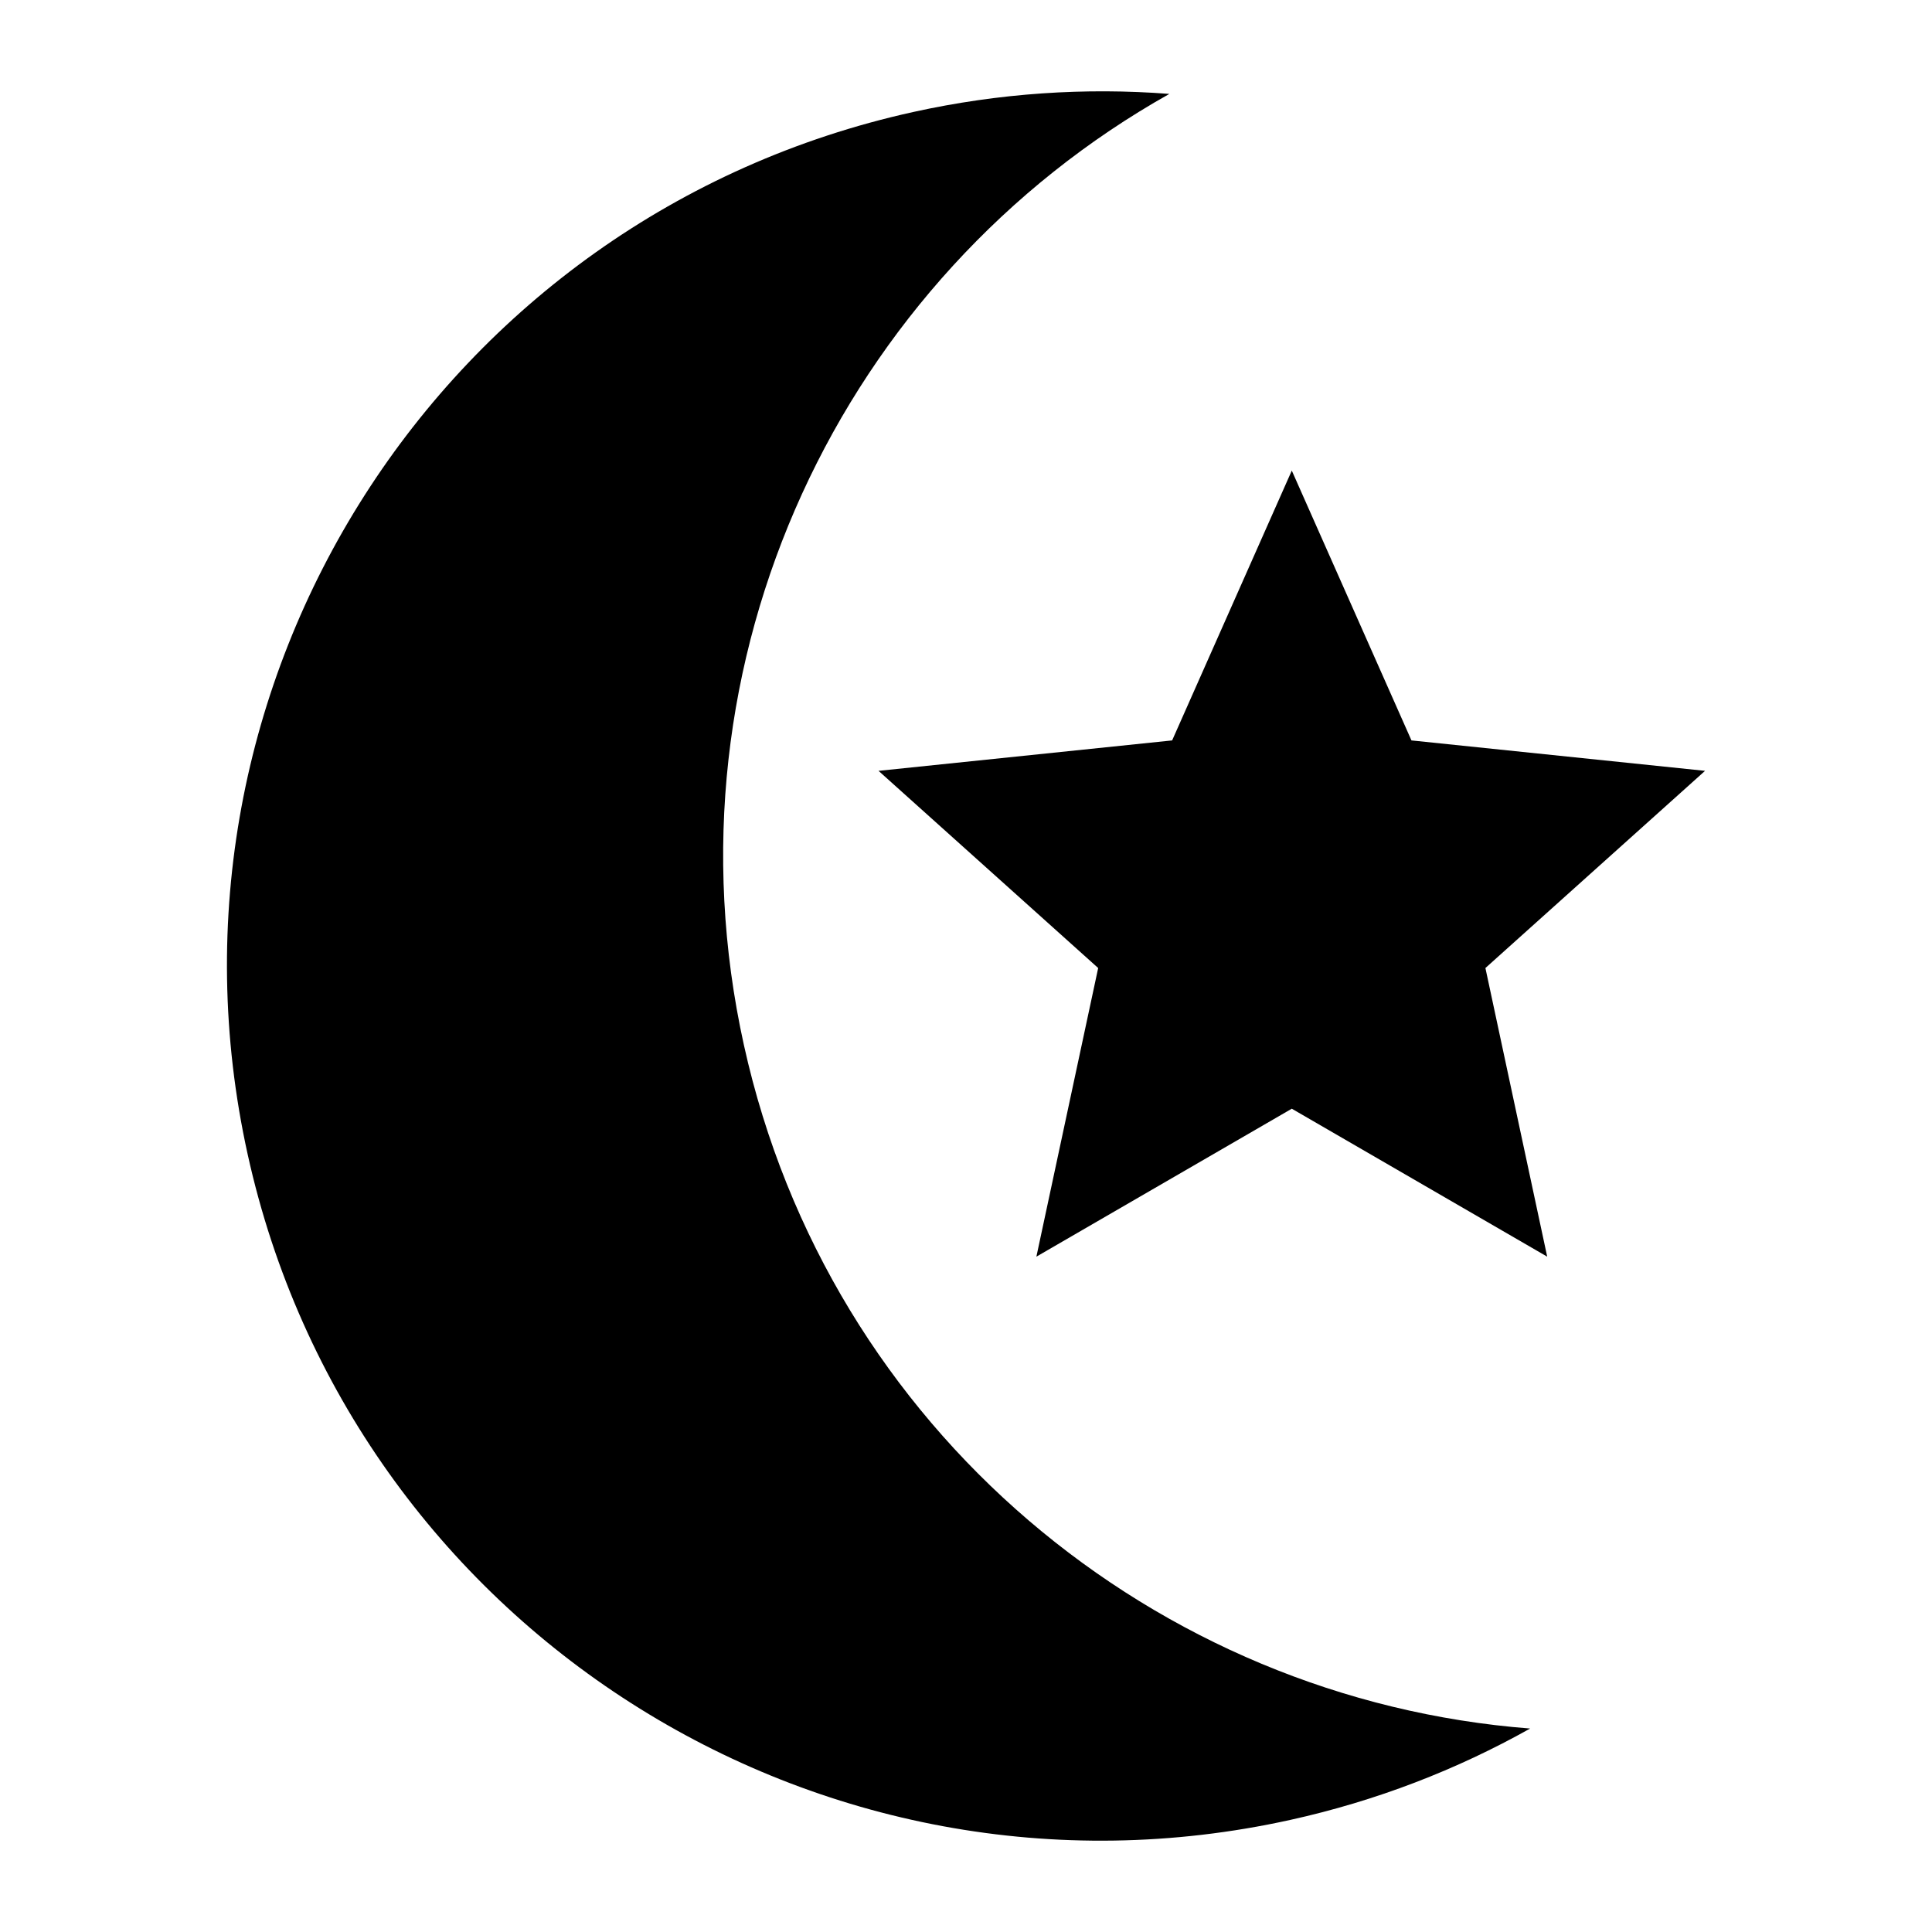 <?xml version="1.0" encoding="iso-8859-1"?>
<!-- Generator: Adobe Illustrator 16.0.0, SVG Export Plug-In . SVG Version: 6.00 Build 0)  -->
<!DOCTYPE svg PUBLIC "-//W3C//DTD SVG 1.1//EN" "http://www.w3.org/Graphics/SVG/1.1/DTD/svg11.dtd">
<svg version="1.1" id="Layer_1" xmlns="http://www.w3.org/2000/svg" xmlns:xlink="http://www.w3.org/1999/xlink" x="0px" y="0px"
	 width="512px" height="512px" viewBox="0 0 512 512" style="enable-background:new 0 0 512 512;" xml:space="preserve">
<g>
	<g>
		<polygon points="451.856,204.282 374.051,196.219 342.338,124.714 310.628,196.219 232.822,204.282 291.028,256.538 
			274.653,333.027 342.339,293.818 410.024,333.027 393.65,256.538 		"/>
	</g>
	<g>
		<path d="M197.135,276.919c-22.537-102.12,26.059-203.356,112.762-252.033c-22.201-1.716-45.022-0.25-67.893,4.796
			C117.017,57.267,38.055,180.951,65.639,305.939c27.585,124.988,151.269,203.95,276.257,176.365
			c22.868-5.047,44.188-13.323,63.604-24.224C306.362,450.419,219.672,379.038,197.135,276.919z"/>
	</g>
</g>
</svg>
